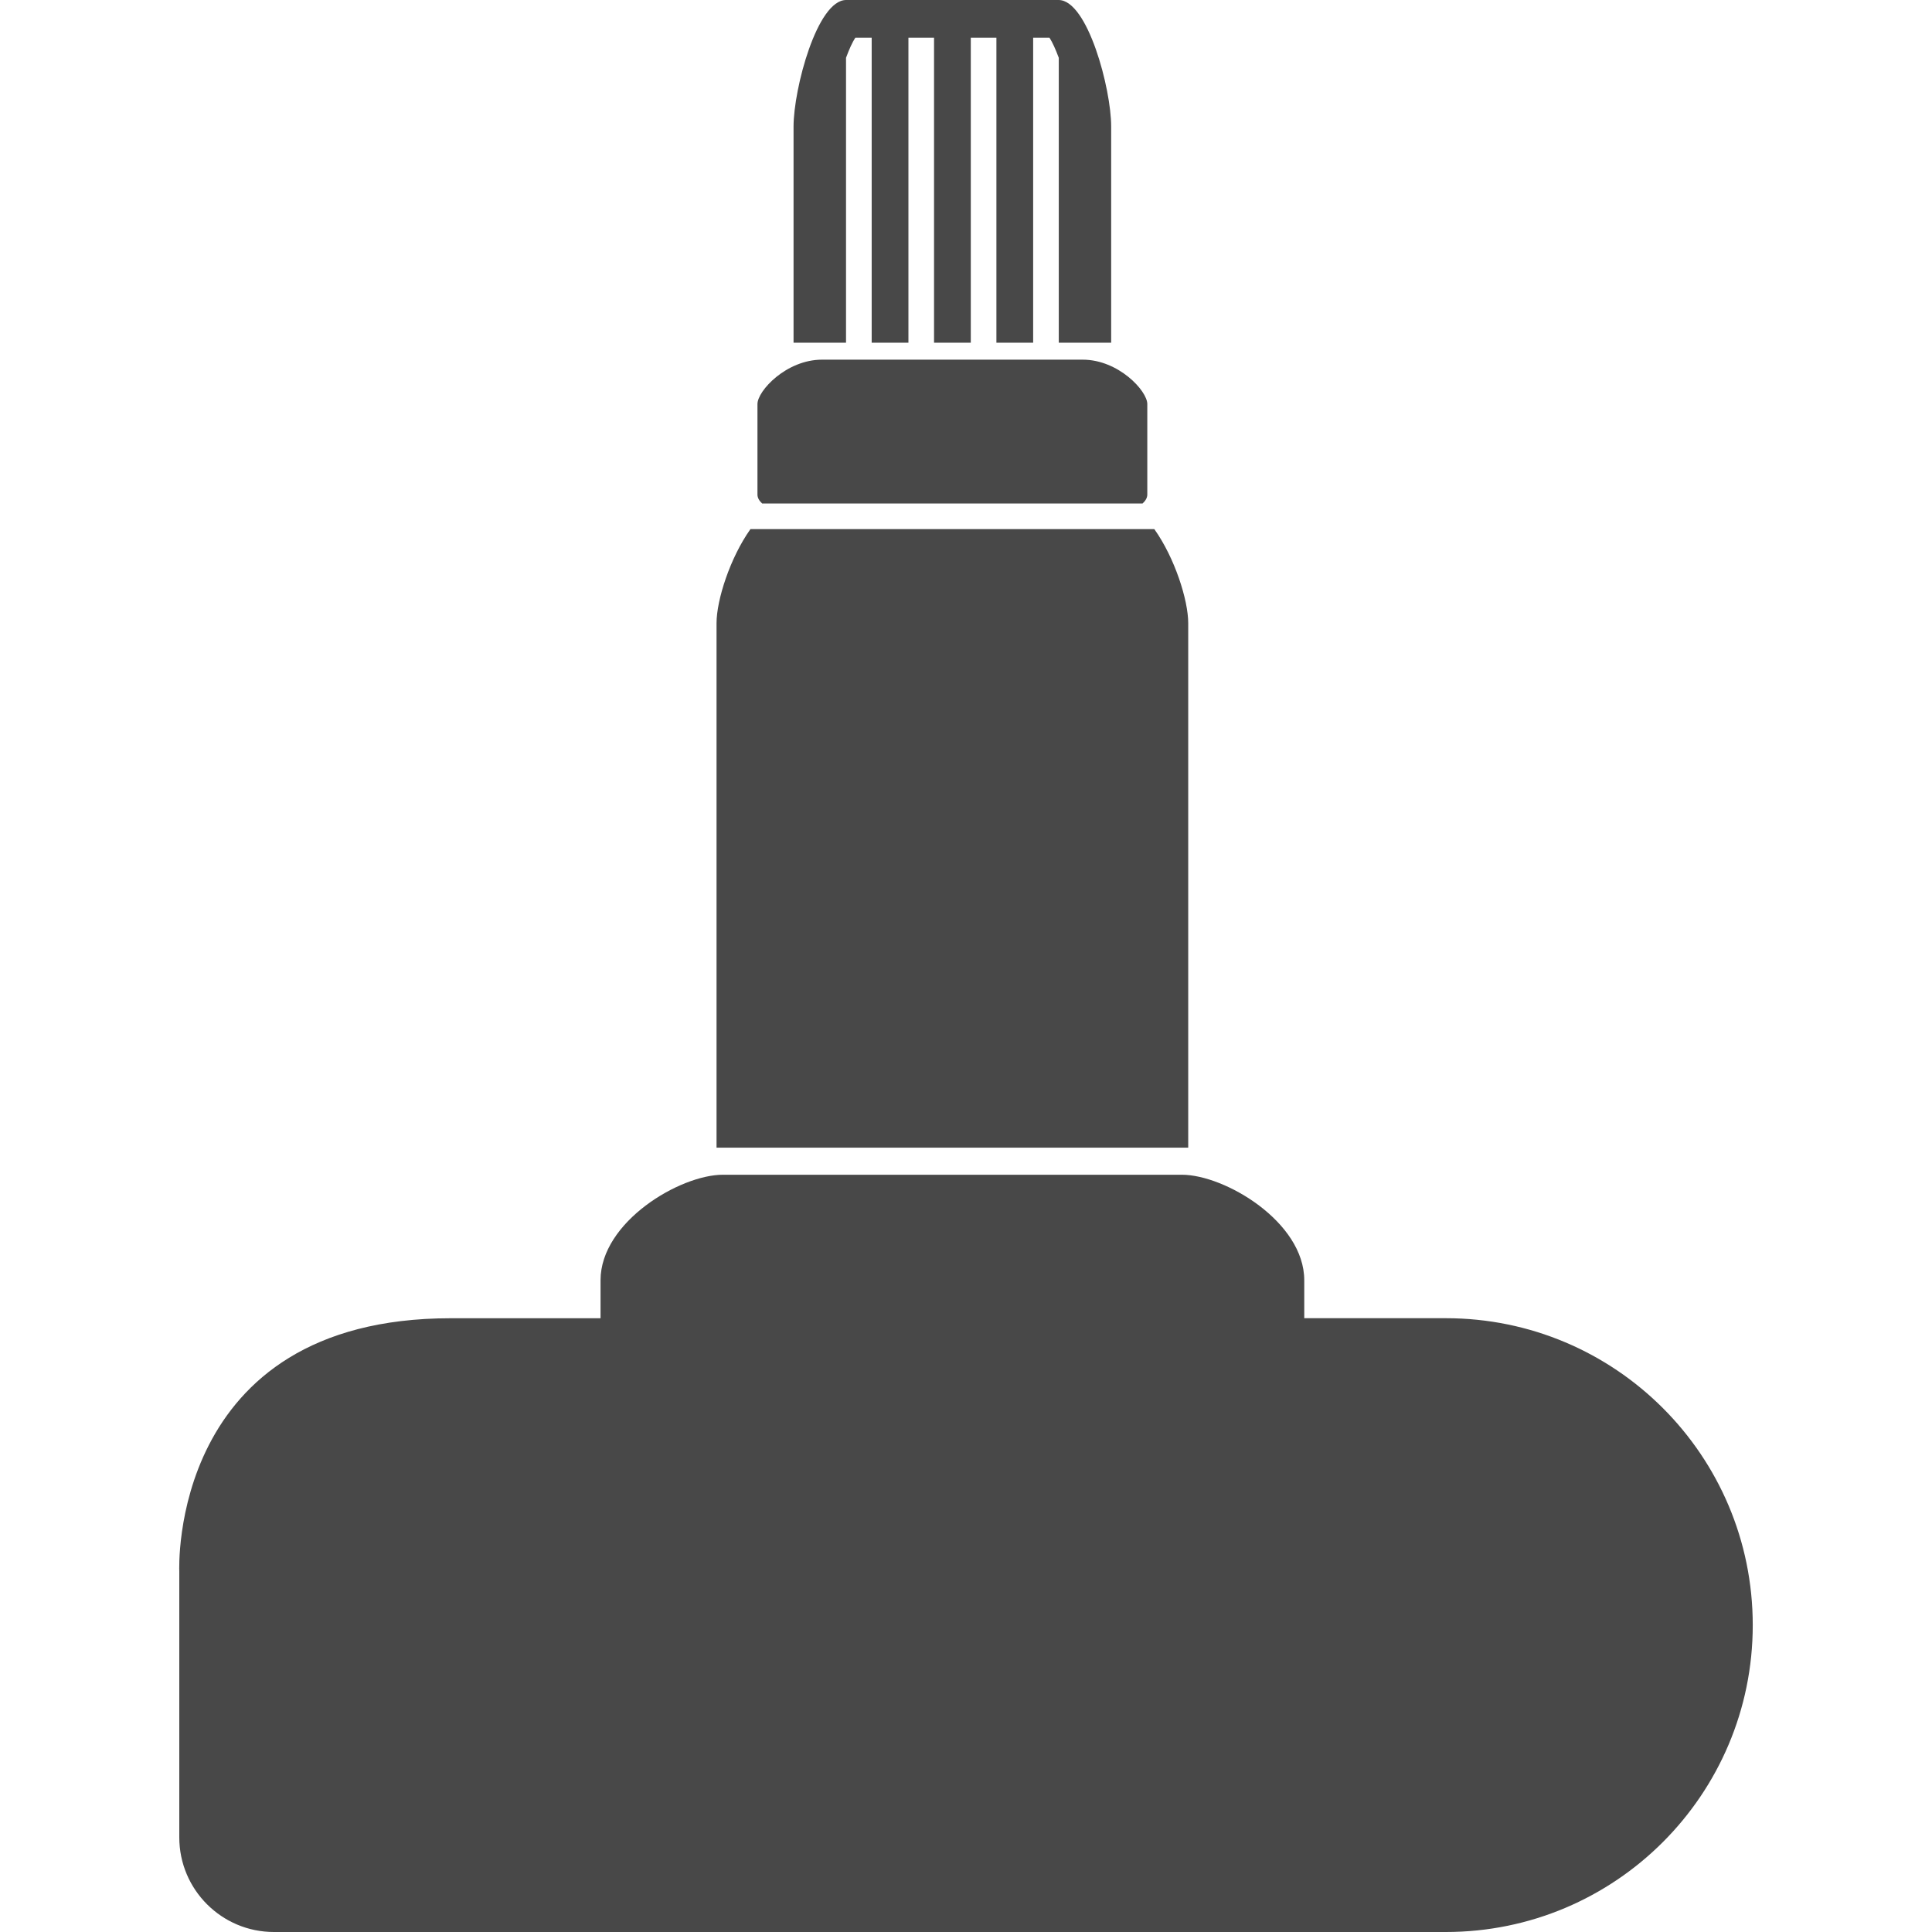<?xml version="1.0" encoding="utf-8"?>
<!-- Generator: Adobe Illustrator 15.1.0, SVG Export Plug-In . SVG Version: 6.00 Build 0)  -->
<!DOCTYPE svg PUBLIC "-//W3C//DTD SVG 1.1//EN" "http://www.w3.org/Graphics/SVG/1.1/DTD/svg11.dtd">
<svg version="1.1" id="Ebene_1" xmlns="http://www.w3.org/2000/svg" xmlns:xlink="http://www.w3.org/1999/xlink" x="0px" y="0px"
	 width="50px" height="50px" viewBox="0 0 50 50" style="enable-background:new 0 0 50 50;" xml:space="preserve">
<style type="text/css">
<![CDATA[
	.st0{fill:#484848;}
]]>
</style>
<g>
	<path class="st0" d="M37.419,34.115h-3.665v-0.983c0-1.508-2.053-2.73-3.169-2.73H18.71c-1.116,0-3.168,1.223-3.168,2.73v0.984
		h-3.877c-7.316,0-7.025,6.55-7.025,6.55v6.885C4.64,48.903,5.737,50,7.089,50h13.103c0.002,0,0.004,0,0.005,0h17.222
		c4.387,0,7.942-3.557,7.942-7.942C45.361,37.671,41.806,34.115,37.419,34.115z"/>
	<path class="st0" d="M29.57,13.03c0.077-0.071,0.122-0.149,0.122-0.23v-2.343c0-0.343-0.748-1.149-1.671-1.149h-6.747
		c-0.924,0-1.671,0.807-1.671,1.149V12.8c0,0.082,0.044,0.159,0.121,0.23H29.57z"/>
	<path class="st0" d="M21.896,1.493c0.08-0.216,0.163-0.402,0.24-0.518h0.423v7.894h0.951V0.975h0.663v7.894h0.951V0.975h0.663
		v7.894h0.951V0.975h0.422c0.076,0.117,0.16,0.303,0.241,0.521v7.373h1.356V3.275C28.758,2.298,28.148,0,27.396,0h-5.498
		c-0.751,0-1.361,2.298-1.361,3.275v5.594h1.358V1.493z"/>
	<path class="st0" d="M30.751,16.126c0-0.594-0.347-1.687-0.877-2.432H19.421c-0.529,0.746-0.877,1.838-0.877,2.432v13.575h12.207
		V16.126z"/>
</g>
</svg>
